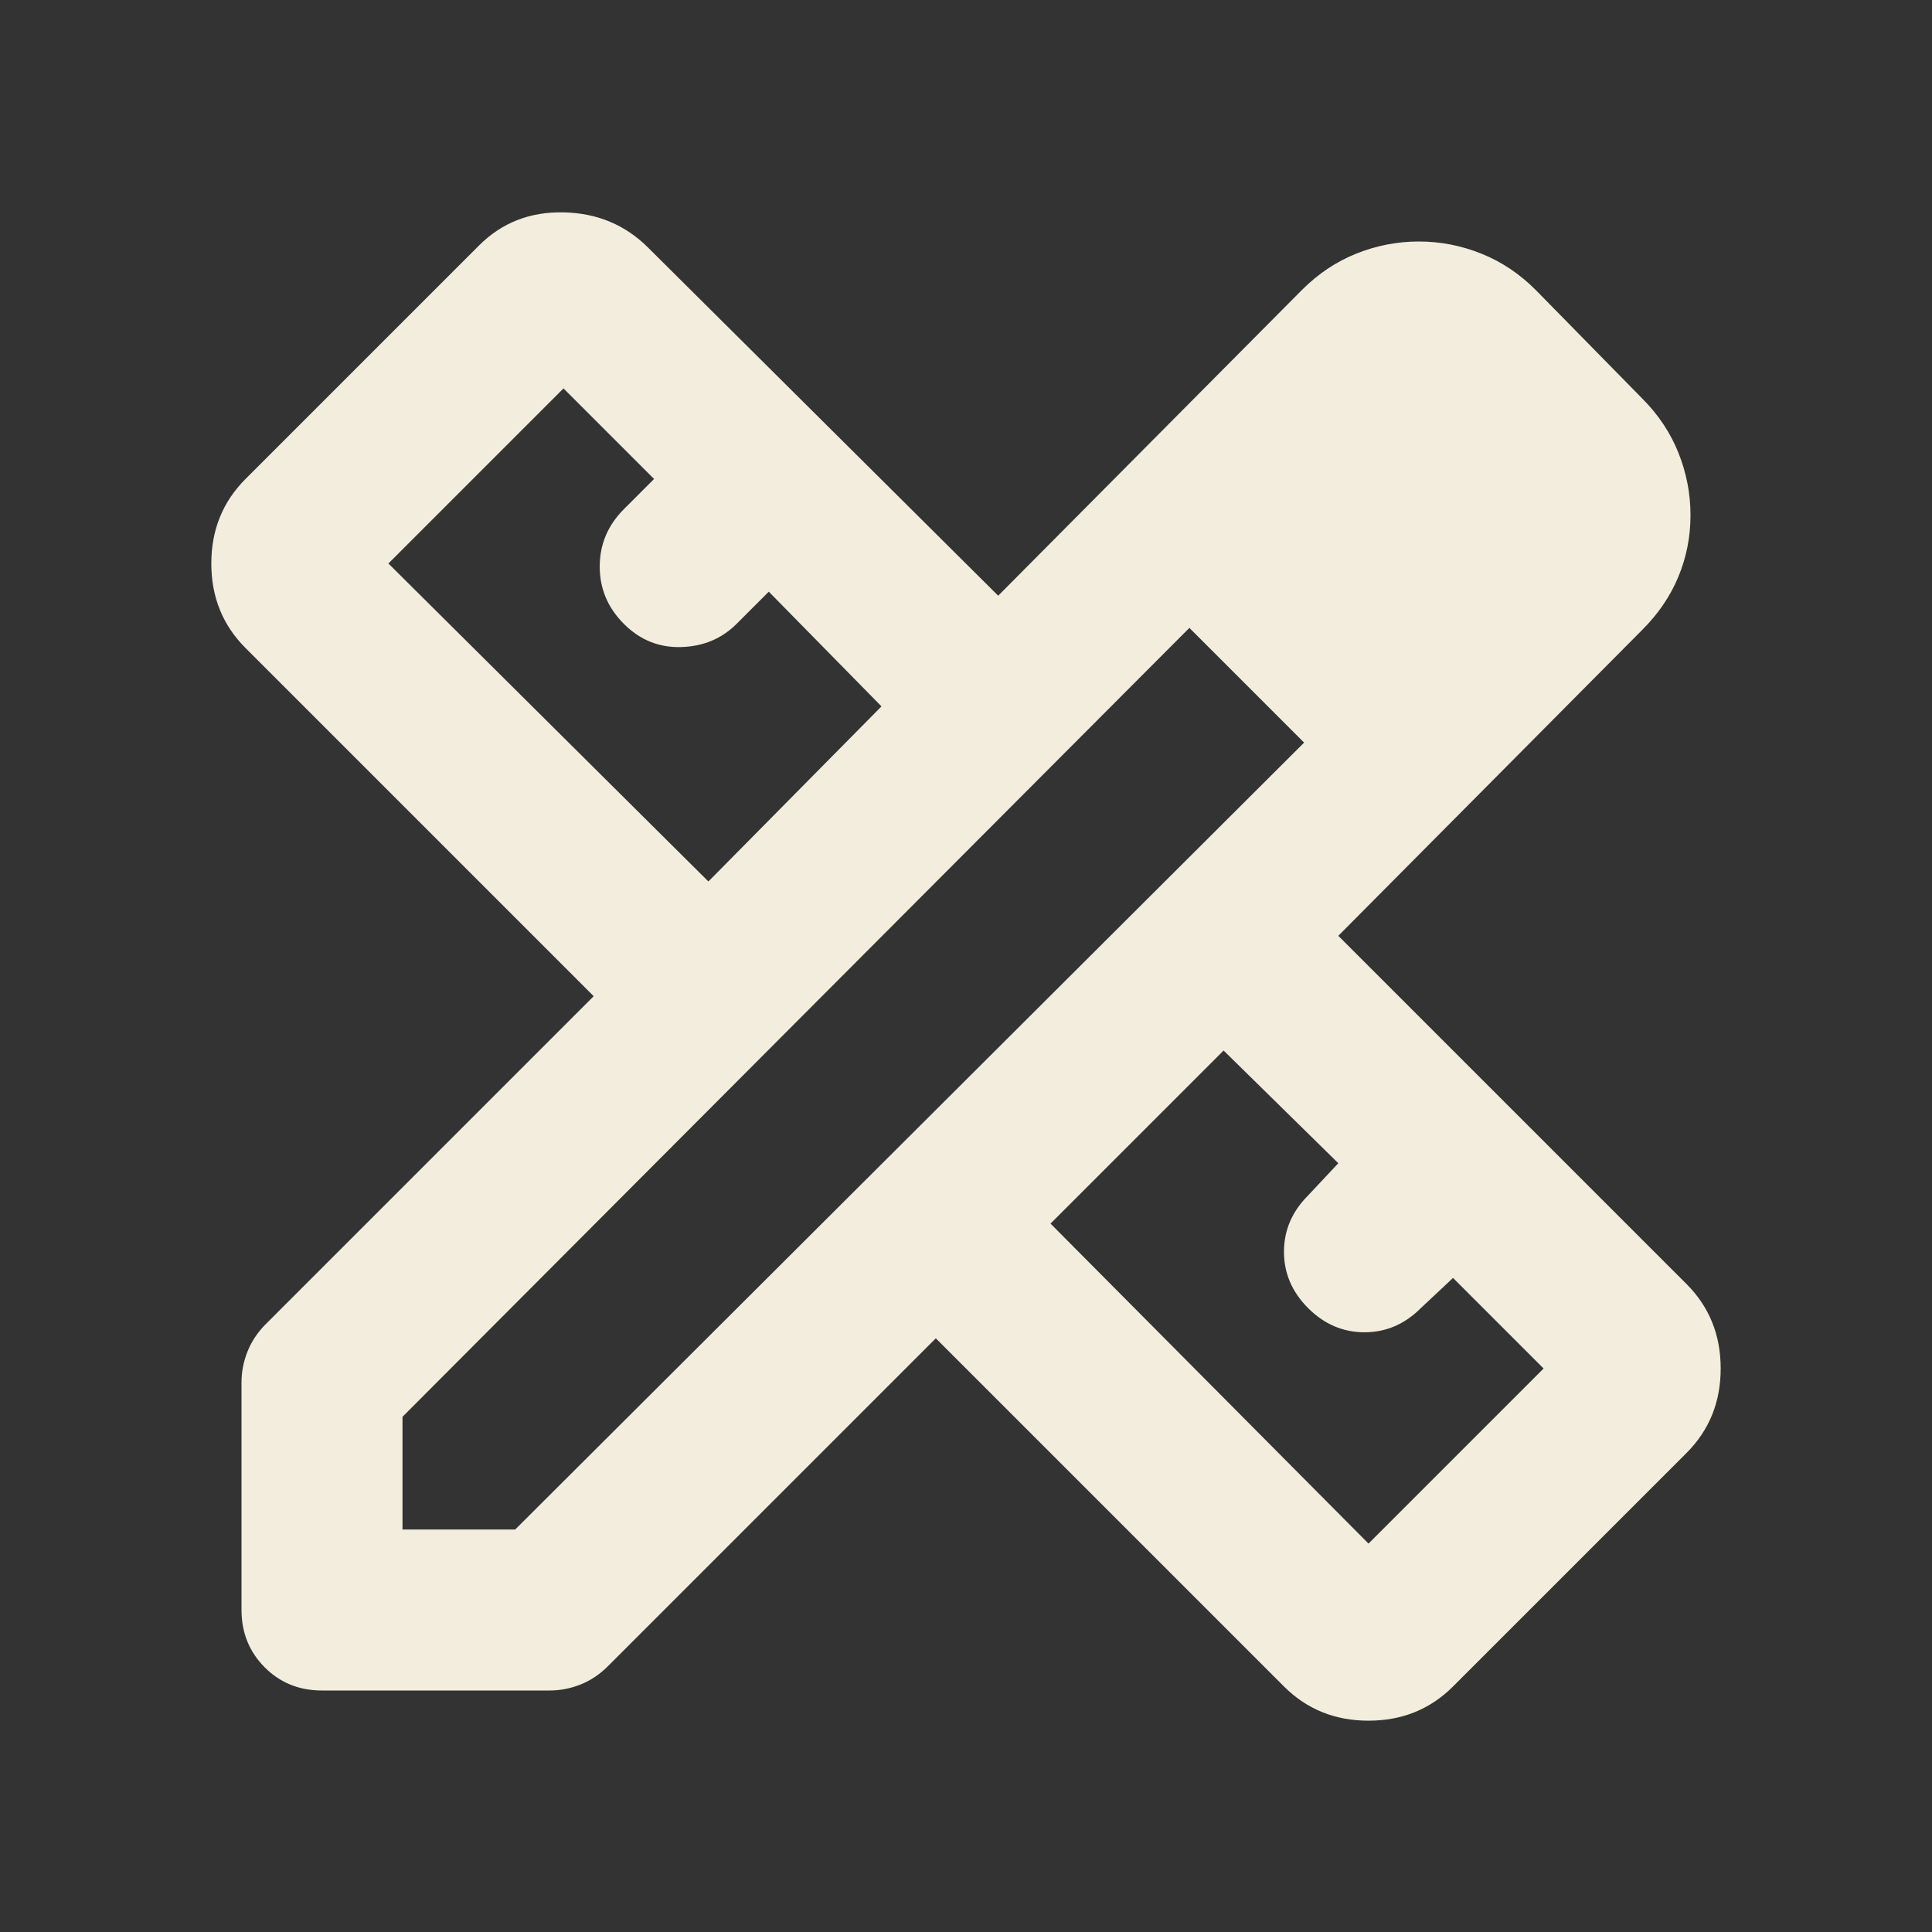 <svg width="120" height="120" viewBox="0 0 120 120" fill="none" xmlns="http://www.w3.org/2000/svg">
<rect x="0" y="0" width="120" height="120" fill="#333333" stroke="none"/>
<path d="M44 54.75L54.75 43.875L47.75 36.75L45.75 38.75C44.833 39.667 43.688 40.147 42.315 40.19C40.942 40.233 39.753 39.753 38.75 38.75C37.75 37.75 37.25 36.563 37.25 35.19C37.25 33.817 37.75 32.628 38.75 31.625L40.625 29.75L35 24.125L24.125 35L44 54.75ZM85 95.875L95.875 85L90.25 79.375L88.25 81.25C87.25 82.25 86.083 82.75 84.75 82.75C83.417 82.75 82.25 82.25 81.25 81.25C80.25 80.25 79.75 79.083 79.75 77.75C79.75 76.417 80.25 75.25 81.25 74.25L83.125 72.25L76 65.25L65.25 76L85 95.875ZM20 105C18.583 105 17.397 104.52 16.44 103.56C15.483 102.6 15.003 101.413 15 100V85.875C15 85.208 15.125 84.563 15.375 83.94C15.625 83.317 16 82.753 16.5 82.25L36.875 61.875L15.25 40.25C13.833 38.833 13.125 37.083 13.125 35C13.125 32.917 13.833 31.167 15.25 29.75L29.75 15.25C31.167 13.833 32.917 13.147 35 13.19C37.083 13.233 38.833 13.962 40.25 15.375L62 37L80.875 18C81.875 17 83 16.25 84.25 15.75C85.5 15.25 86.792 15 88.125 15C89.458 15 90.75 15.25 92 15.75C93.25 16.25 94.375 17 95.375 18L102 24.75C103 25.75 103.75 26.875 104.25 28.125C104.75 29.375 105 30.667 105 32C105 33.333 104.75 34.605 104.25 35.815C103.75 37.025 103 38.128 102 39.125L83.125 58.125L104.75 79.75C106.167 81.167 106.875 82.917 106.875 85C106.875 87.083 106.167 88.833 104.75 90.25L90.25 104.75C88.833 106.167 87.083 106.875 85 106.875C82.917 106.875 81.167 106.167 79.75 104.75L58.125 83.125L37.75 103.5C37.25 104 36.688 104.375 36.065 104.625C35.442 104.875 34.795 105 34.125 105H20ZM25 95H32L81 46.125L73.875 39L25 88V95ZM77.5 42.625L73.875 39L81 46.125L77.5 42.625Z" fill="#f2eddc"/>
</svg>
